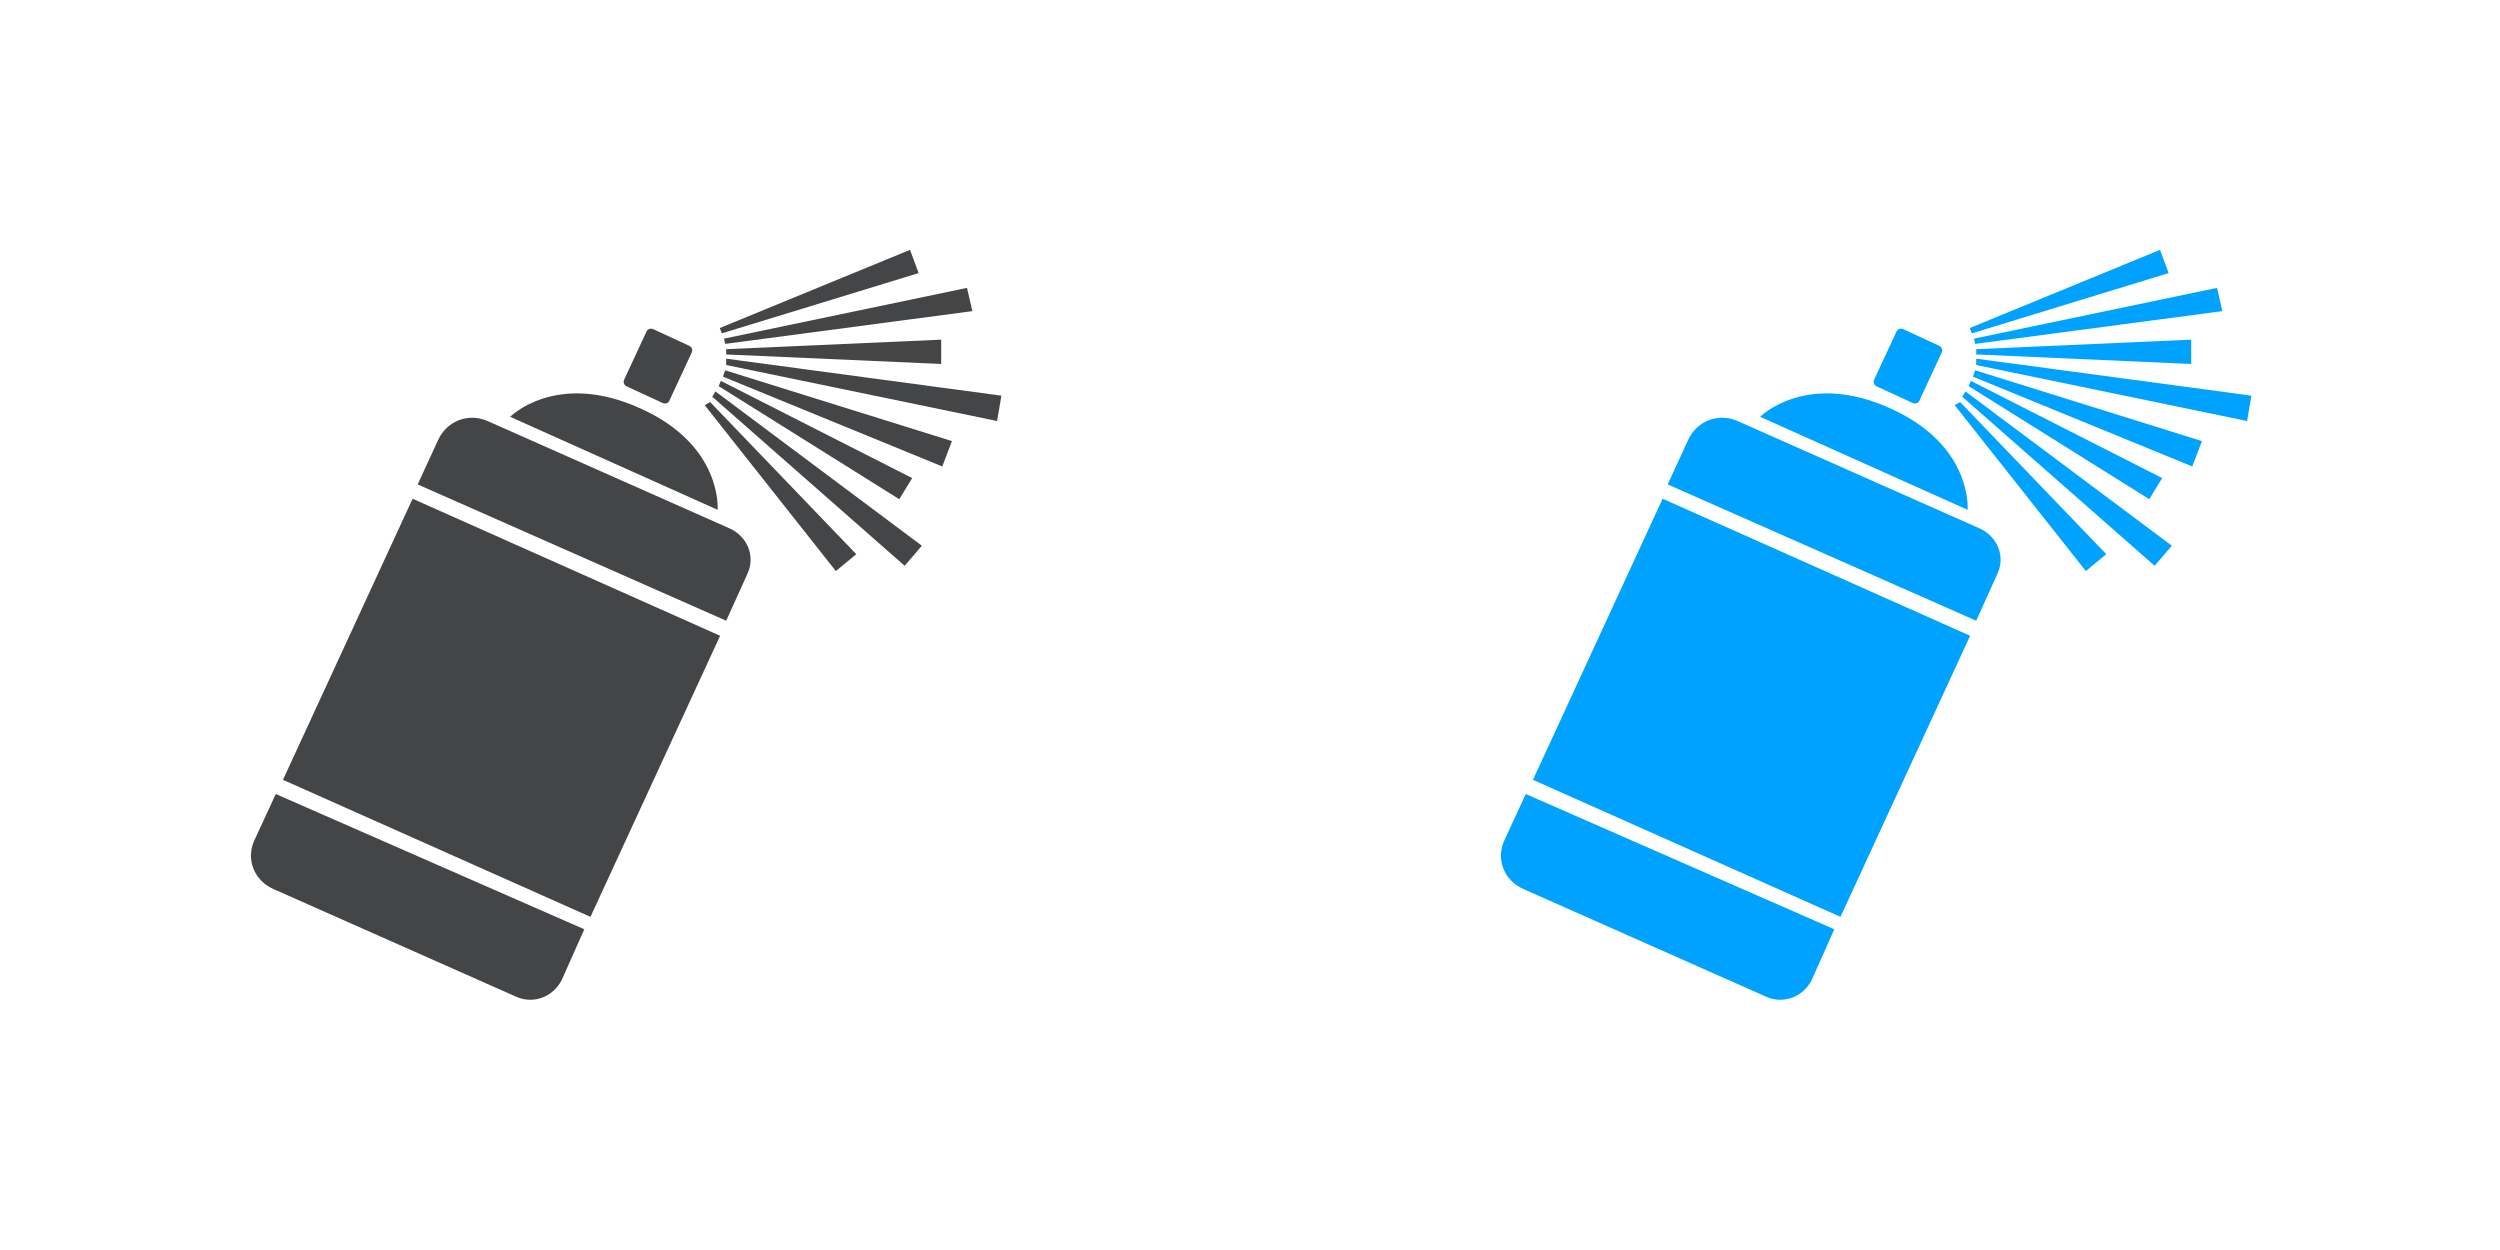 <?xml version="1.0" encoding="UTF-8" standalone="no"?>
<!-- Created with Inkscape (http://www.inkscape.org/) -->

<svg
   xmlns:dc="http://purl.org/dc/elements/1.1/"
   xmlns:cc="http://creativecommons.org/ns#"
   xmlns:rdf="http://www.w3.org/1999/02/22-rdf-syntax-ns#"
   xmlns:svg="http://www.w3.org/2000/svg"
   xmlns="http://www.w3.org/2000/svg"
   xmlns:sodipodi="http://sodipodi.sourceforge.net/DTD/sodipodi-0.dtd"
   xmlns:inkscape="http://www.inkscape.org/namespaces/inkscape"
   width="150"
   height="75"
   viewBox="0 0 150 75"
   id="svg3807"
   version="1.1"
   inkscape:version="0.91 r13725"
   sodipodi:docname="disinfection.svg">
  <defs
     id="defs3809" />
  <sodipodi:namedview
     id="base"
     pagecolor="#ffffff"
     bordercolor="#666666"
     borderopacity="1.0"
     inkscape:pageopacity="0.0"
     inkscape:pageshadow="2"
     inkscape:zoom="5.6568543"
     inkscape:cx="72.254236"
     inkscape:cy="28.302893"
     inkscape:document-units="px"
     inkscape:current-layer="layer1"
     showgrid="false"
     units="px"
     inkscape:snap-bbox="true"
     inkscape:bbox-paths="true"
     inkscape:snap-bbox-edge-midpoints="true"
     inkscape:bbox-nodes="true"
     inkscape:snap-bbox-midpoints="true"
     inkscape:object-paths="true"
     inkscape:snap-intersection-paths="true"
     inkscape:object-nodes="true"
     inkscape:snap-smooth-nodes="true"
     showguides="true"
     inkscape:guide-bbox="true"
     inkscape:window-width="1280"
     inkscape:window-height="947"
     inkscape:window-x="0"
     inkscape:window-y="24"
     inkscape:window-maximized="1">
    <sodipodi:guide
       position="75,75"
       orientation="1,0"
       id="guide3817" />
    <sodipodi:guide
       position="150,37.5"
       orientation="0,1"
       id="guide3819" />
    <sodipodi:guide
       position="37.5,75"
       orientation="1,0"
       id="guide3825" />
    <sodipodi:guide
       position="112.5,75"
       orientation="1,0"
       id="guide3829" />
  </sodipodi:namedview>
  <g
     inkscape:label="Layer 1"
     inkscape:groupmode="layer"
     id="layer1"
     transform="translate(0,-977.362)">
    <g
       transform="matrix(0.645,0,0,0.634,-77.172,902.198)"
       id="g5491"
       style="fill:#444547;fill-opacity:1;stroke:none;stroke-opacity:1">
      <path
         style="fill:#444547;fill-opacity:1;stroke:none;stroke-opacity:1"
         inkscape:connector-curvature="0"
         id="path5493"
         d="m 181.3,156.7 -3.4,-1.6 c -0.2,-0.1 -0.3,-0.4 -0.2,-0.6 l 2.1,-4.6 c 0.1,-0.2 0.4,-0.3 0.6,-0.2 l 3.4,1.6 c 0.2,0.1 0.3,0.4 0.2,0.6 l -2.1,4.6 c -0.1,0.2 -0.3,0.3 -0.6,0.2 z" />
      <path
         style="fill:#444547;fill-opacity:1;stroke:none;stroke-opacity:1"
         inkscape:connector-curvature="0"
         id="path5495"
         d="m 167.1,158 19.3,8.8 c 0,0 0.5,-6.1 -7.2,-9.6 -7.8,-3.6 -12.1,0.8 -12.1,0.8 z" />
      <g
         id="g5497"
         style="fill:#444547;fill-opacity:1;stroke:none;stroke-opacity:1">
        <path
           style="fill:#444547;fill-opacity:1;stroke:none;stroke-opacity:1"
           inkscape:connector-curvature="0"
           id="path5499"
           d="m 187.2,177.3 2,-4.5 c 0.7,-1.6 0,-3.4 -1.6,-4.2 L 165,158.4 c -1.8,-0.8 -3.8,0 -4.6,1.8 l -1.9,4.2 28.7,12.9 z" />
        <path
           style="fill:#444547;fill-opacity:1;stroke:none;stroke-opacity:1"
           inkscape:connector-curvature="0"
           id="path5501"
           d="m 145.3,193.7 -2,4.4 c -0.8,1.8 0,3.8 1.8,4.6 l 22.6,10.2 c 1.6,0.7 3.4,0 4.2,-1.6 l 2.1,-4.8 -28.7,-12.8 z" />
        <rect
           style="fill:#444547;fill-opacity:1;stroke:none;stroke-opacity:1"
           id="rect5503"
           height="31.4"
           width="29.2"
           transform="matrix(0.413,-0.911,0.911,0.413,-71.421,260.295)"
           y="169.9"
           x="151.6" />
      </g>
      <polygon
         style="fill:#444547;fill-opacity:1;stroke:none;stroke-opacity:1"
         id="polygon5505"
         points="186.8,150.1 186.6,149.6 204.3,142.2 205.1,144.4 " />
      <polygon
         style="fill:#444547;fill-opacity:1;stroke:none;stroke-opacity:1"
         id="polygon5507"
         points="187.1,151.1 187,150.6 209.6,145.8 210.1,148 " />
      <polygon
         style="fill:#444547;fill-opacity:1;stroke:none;stroke-opacity:1"
         id="polygon5509"
         points="187.2,152.1 187.2,151.6 207.2,150.7 207.2,153 " />
      <polygon
         style="fill:#444547;fill-opacity:1;stroke:none;stroke-opacity:1"
         id="polygon5511"
         points="187.2,153.1 187.2,152.5 212.8,156 212.4,158.4 " />
      <polygon
         style="fill:#444547;fill-opacity:1;stroke:none;stroke-opacity:1"
         id="polygon5513"
         points="186.9,154.2 187.1,153.6 208.2,160.3 207.3,162.7 " />
      <polygon
         style="fill:#444547;fill-opacity:1;stroke:none;stroke-opacity:1"
         id="polygon5515"
         points="186.5,155.1 186.7,154.6 204.5,163.8 203.3,165.8 " />
      <polygon
         style="fill:#444547;fill-opacity:1;stroke:none;stroke-opacity:1"
         id="polygon5517"
         points="185.9,156.1 186.2,155.6 205.4,170.2 203.8,172.1 " />
      <polygon
         style="fill:#444547;fill-opacity:1;stroke:none;stroke-opacity:1"
         id="polygon5519"
         points="185.2,156.9 185.7,156.6 199.3,171 197.4,172.6 " />
    </g>
    <g
       transform="matrix(0.645,0,0,0.634,-2.172,902.198)"
       id="g5491-5"
       style="fill:#00a2ff;fill-opacity:1;stroke:none;stroke-opacity:1">
      <path
         style="fill:#00a2ff;fill-opacity:1;stroke:none;stroke-opacity:1"
         inkscape:connector-curvature="0"
         id="path5493-0"
         d="m 181.3,156.7 -3.4,-1.6 c -0.2,-0.1 -0.3,-0.4 -0.2,-0.6 l 2.1,-4.6 c 0.1,-0.2 0.4,-0.3 0.6,-0.2 l 3.4,1.6 c 0.2,0.1 0.3,0.4 0.2,0.6 l -2.1,4.6 c -0.1,0.2 -0.3,0.3 -0.6,0.2 z" />
      <path
         style="fill:#00a2ff;fill-opacity:1;stroke:none;stroke-opacity:1"
         inkscape:connector-curvature="0"
         id="path5495-3"
         d="m 167.1,158 19.3,8.8 c 0,0 0.5,-6.1 -7.2,-9.6 -7.8,-3.6 -12.1,0.8 -12.1,0.8 z" />
      <g
         id="g5497-6"
         style="fill:#00a2ff;fill-opacity:1;stroke:none;stroke-opacity:1">
        <path
           style="fill:#00a2ff;fill-opacity:1;stroke:none;stroke-opacity:1"
           inkscape:connector-curvature="0"
           id="path5499-1"
           d="m 187.2,177.3 2,-4.5 c 0.7,-1.6 0,-3.4 -1.6,-4.2 L 165,158.4 c -1.8,-0.8 -3.8,0 -4.6,1.8 l -1.9,4.2 28.7,12.9 z" />
        <path
           style="fill:#00a2ff;fill-opacity:1;stroke:none;stroke-opacity:1"
           inkscape:connector-curvature="0"
           id="path5501-0"
           d="m 145.3,193.7 -2,4.4 c -0.8,1.8 0,3.8 1.8,4.6 l 22.6,10.2 c 1.6,0.7 3.4,0 4.2,-1.6 l 2.1,-4.8 -28.7,-12.8 z" />
        <rect
           style="fill:#00a2ff;fill-opacity:1;stroke:none;stroke-opacity:1"
           id="rect5503-6"
           height="31.4"
           width="29.2"
           transform="matrix(0.413,-0.911,0.911,0.413,-71.421,260.295)"
           y="169.9"
           x="151.6" />
      </g>
      <polygon
         style="fill:#00a2ff;fill-opacity:1;stroke:none;stroke-opacity:1"
         id="polygon5505-3"
         points="186.6,149.6 204.3,142.2 205.1,144.4 186.8,150.1 " />
      <polygon
         style="fill:#00a2ff;fill-opacity:1;stroke:none;stroke-opacity:1"
         id="polygon5507-2"
         points="187,150.6 209.6,145.8 210.1,148 187.1,151.1 " />
      <polygon
         style="fill:#00a2ff;fill-opacity:1;stroke:none;stroke-opacity:1"
         id="polygon5509-0"
         points="187.2,151.6 207.2,150.7 207.2,153 187.2,152.1 " />
      <polygon
         style="fill:#00a2ff;fill-opacity:1;stroke:none;stroke-opacity:1"
         id="polygon5511-6"
         points="187.2,152.5 212.8,156 212.4,158.4 187.2,153.1 " />
      <polygon
         style="fill:#00a2ff;fill-opacity:1;stroke:none;stroke-opacity:1"
         id="polygon5513-1"
         points="187.1,153.6 208.2,160.3 207.3,162.7 186.9,154.2 " />
      <polygon
         style="fill:#00a2ff;fill-opacity:1;stroke:none;stroke-opacity:1"
         id="polygon5515-5"
         points="186.7,154.6 204.5,163.8 203.3,165.8 186.5,155.1 " />
      <polygon
         style="fill:#00a2ff;fill-opacity:1;stroke:none;stroke-opacity:1"
         id="polygon5517-5"
         points="186.2,155.6 205.4,170.2 203.8,172.1 185.9,156.1 " />
      <polygon
         style="fill:#00a2ff;fill-opacity:1;stroke:none;stroke-opacity:1"
         id="polygon5519-4"
         points="185.7,156.6 199.3,171 197.4,172.6 185.2,156.9 " />
    </g>
  </g>
</svg>
